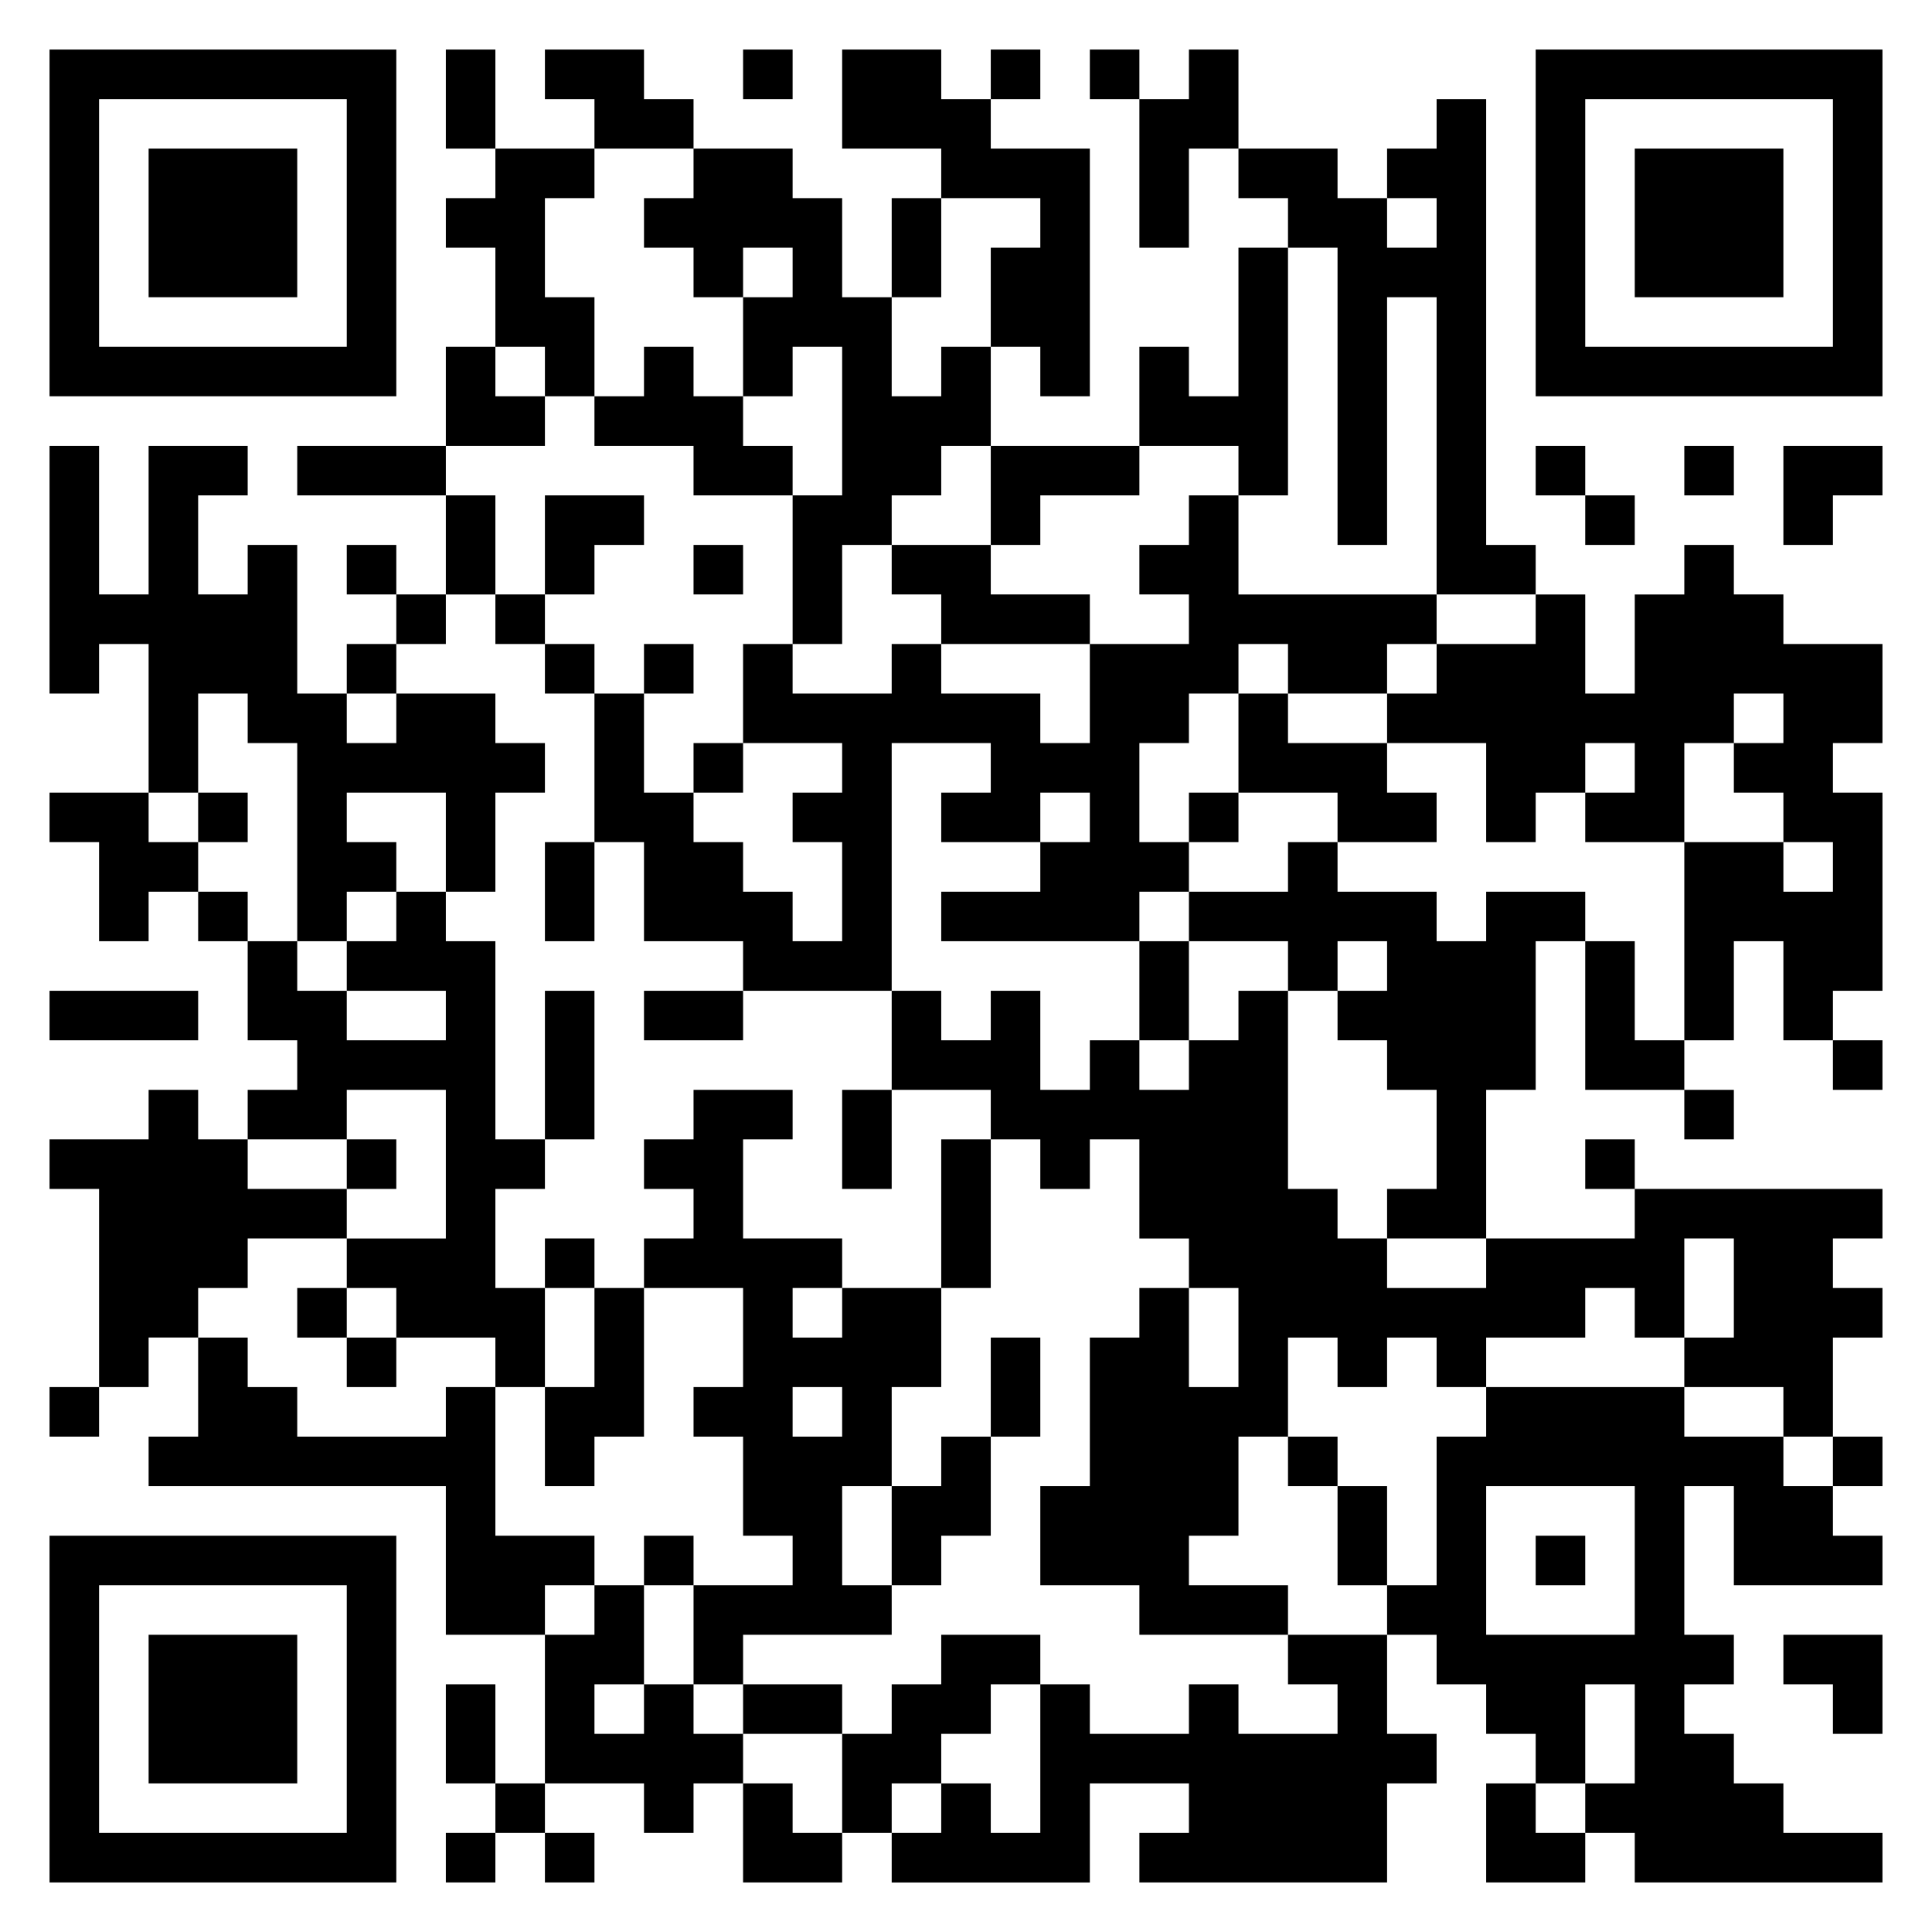 <svg xmlns="http://www.w3.org/2000/svg" viewBox="0 0 39 39"><path d="M1 1h7v7h-7zM9 1h1v2h-1zM11 1h2v1h1v1h-2v-1h-1zM15 1h1v1h-1zM17 1h2v1h1v1h2v5h-1v-1h-1v-2h1v-1h-2v-1h-2zM20 1h1v1h-1zM22 1h1v1h-1zM24 1h1v2h-1v2h-1v-3h1zM31 1h7v7h-7zM2 2v5h5v-5zM29 2h1v9h1v1h-2v-6h-1v5h-1v-6h-1v-1h-1v-1h2v1h1v1h1v-1h-1v-1h1zM32 2v5h5v-5zM3 3h3v3h-3zM10 3h2v1h-1v2h1v2h-1v-1h-1v-2h-1v-1h1zM14 3h2v1h1v2h1v2h1v-1h1v2h-1v1h-1v1h-1v2h-1v-3h1v-3h-1v1h-1v-2h1v-1h-1v1h-1v-1h-1v-1h1zM33 3h3v3h-3zM18 4h1v2h-1zM25 5h1v5h-1v-1h-2v-2h1v1h1zM9 7h1v1h1v1h-2zM13 7h1v1h1v1h1v1h-2v-1h-2v-1h1zM1 9h1v3h1v-3h2v1h-1v2h1v-1h1v3h1v1h1v-1h2v1h1v1h-1v2h-1v-2h-2v1h1v1h-1v1h-1v-4h-1v-1h-1v2h-1v-3h-1v1h-1zM6 9h3v1h-3zM20 9h3v1h-2v1h-1zM31 9h1v1h-1zM34 9h1v1h-1zM36 9h2v1h-1v1h-1zM9 10h1v2h-1zM11 10h2v1h-1v1h-1zM24 10h1v2h4v1h-1v1h-2v-1h-1v1h-1v1h-1v2h1v1h-1v1h-4v-1h2v-1h1v-1h-1v1h-2v-1h1v-1h-2v5h-3v-1h-2v-2h-1v-3h1v2h1v1h1v1h1v1h1v-2h-1v-1h1v-1h-2v-2h1v1h2v-1h1v1h2v1h1v-2h2v-1h-1v-1h1zM32 10h1v1h-1zM7 11h1v1h-1zM14 11h1v1h-1zM18 11h2v1h2v1h-3v-1h-1zM34 11h1v1h1v1h2v2h-1v1h1v4h-1v1h-1v-2h-1v2h-1v-4h2v1h1v-1h-1v-1h-1v-1h1v-1h-1v1h-1v2h-2v-1h1v-1h-1v1h-1v1h-1v-2h-2v-1h1v-1h2v-1h1v2h1v-2h1zM8 12h1v1h-1zM10 12h1v1h-1zM7 13h1v1h-1zM11 13h1v1h-1zM13 13h1v1h-1zM25 14h1v1h2v1h1v1h-2v-1h-2zM14 15h1v1h-1zM1 16h2v1h1v1h-1v1h-1v-2h-1zM4 16h1v1h-1zM24 16h1v1h-1zM11 17h1v2h-1zM26 17h1v1h2v1h1v-1h2v1h-1v3h-1v3h-2v-1h1v-2h-1v-1h-1v-1h1v-1h-1v1h-1v-1h-2v-1h2zM4 18h1v1h-1zM8 18h1v1h1v4h1v1h-1v2h1v2h-1v-1h-2v-1h-1v-1h2v-3h-2v1h-2v-1h1v-1h-1v-2h1v1h1v1h2v-1h-2v-1h1zM23 19h1v2h-1zM32 19h1v2h1v1h-2zM1 20h3v1h-3zM11 20h1v3h-1zM13 20h2v1h-2zM18 20h1v1h1v-1h1v2h1v-1h1v1h1v-1h1v-1h1v4h1v1h1v1h2v-1h3v-1h5v1h-1v1h1v1h-1v2h-1v-1h-2v-1h1v-2h-1v2h-1v-1h-1v1h-2v1h-1v-1h-1v1h-1v-1h-1v2h-1v2h-1v1h2v1h-3v-1h-2v-2h1v-3h1v-1h1v2h1v-2h-1v-1h-1v-2h-1v1h-1v-1h-1v-1h-2zM37 21h1v1h-1zM3 22h1v1h1v1h2v1h-2v1h-1v1h-1v1h-1v-4h-1v-1h2zM14 22h2v1h-1v2h2v1h-1v1h1v-1h2v2h-1v2h-1v2h1v1h-3v1h-1v-2h2v-1h-1v-2h-1v-1h1v-2h-2v-1h1v-1h-1v-1h1zM17 22h1v2h-1zM34 22h1v1h-1zM7 23h1v1h-1zM19 23h1v3h-1zM32 23h1v1h-1zM11 25h1v1h-1zM6 26h1v1h-1zM12 26h1v3h-1v1h-1v-2h1zM4 27h1v1h1v1h3v-1h1v3h2v1h-1v1h-2v-3h-6v-1h1zM7 27h1v1h-1zM20 27h1v2h-1zM1 28h1v1h-1zM16 28v1h1v-1zM30 28h4v1h2v1h1v1h1v1h-3v-2h-1v3h1v1h-1v1h1v1h1v1h2v1h-5v-1h-1v-1h1v-2h-1v2h-1v-1h-1v-1h-1v-1h-1v-1h1v-3h1zM19 29h1v2h-1v1h-1v-2h1zM26 29h1v1h-1zM37 29h1v1h-1zM27 30h1v2h-1zM30 30v3h3v-3zM1 31h7v7h-7zM13 31h1v1h-1zM31 31h1v1h-1zM2 32v5h5v-5zM12 32h1v2h-1v1h1v-1h1v1h1v1h-1v1h-1v-1h-2v-3h1zM3 33h3v3h-3zM19 33h2v1h-1v1h-1v1h-1v1h-1v-2h1v-1h1zM26 33h2v2h1v1h-1v2h-5v-1h1v-1h-2v2h-4v-1h1v-1h1v1h1v-3h1v1h2v-1h1v1h2v-1h-1zM36 33h2v2h-1v-1h-1zM9 34h1v2h-1zM15 34h2v1h-2zM10 36h1v1h-1zM15 36h1v1h1v1h-2zM30 36h1v1h1v1h-2zM9 37h1v1h-1zM11 37h1v1h-1z"/></svg>